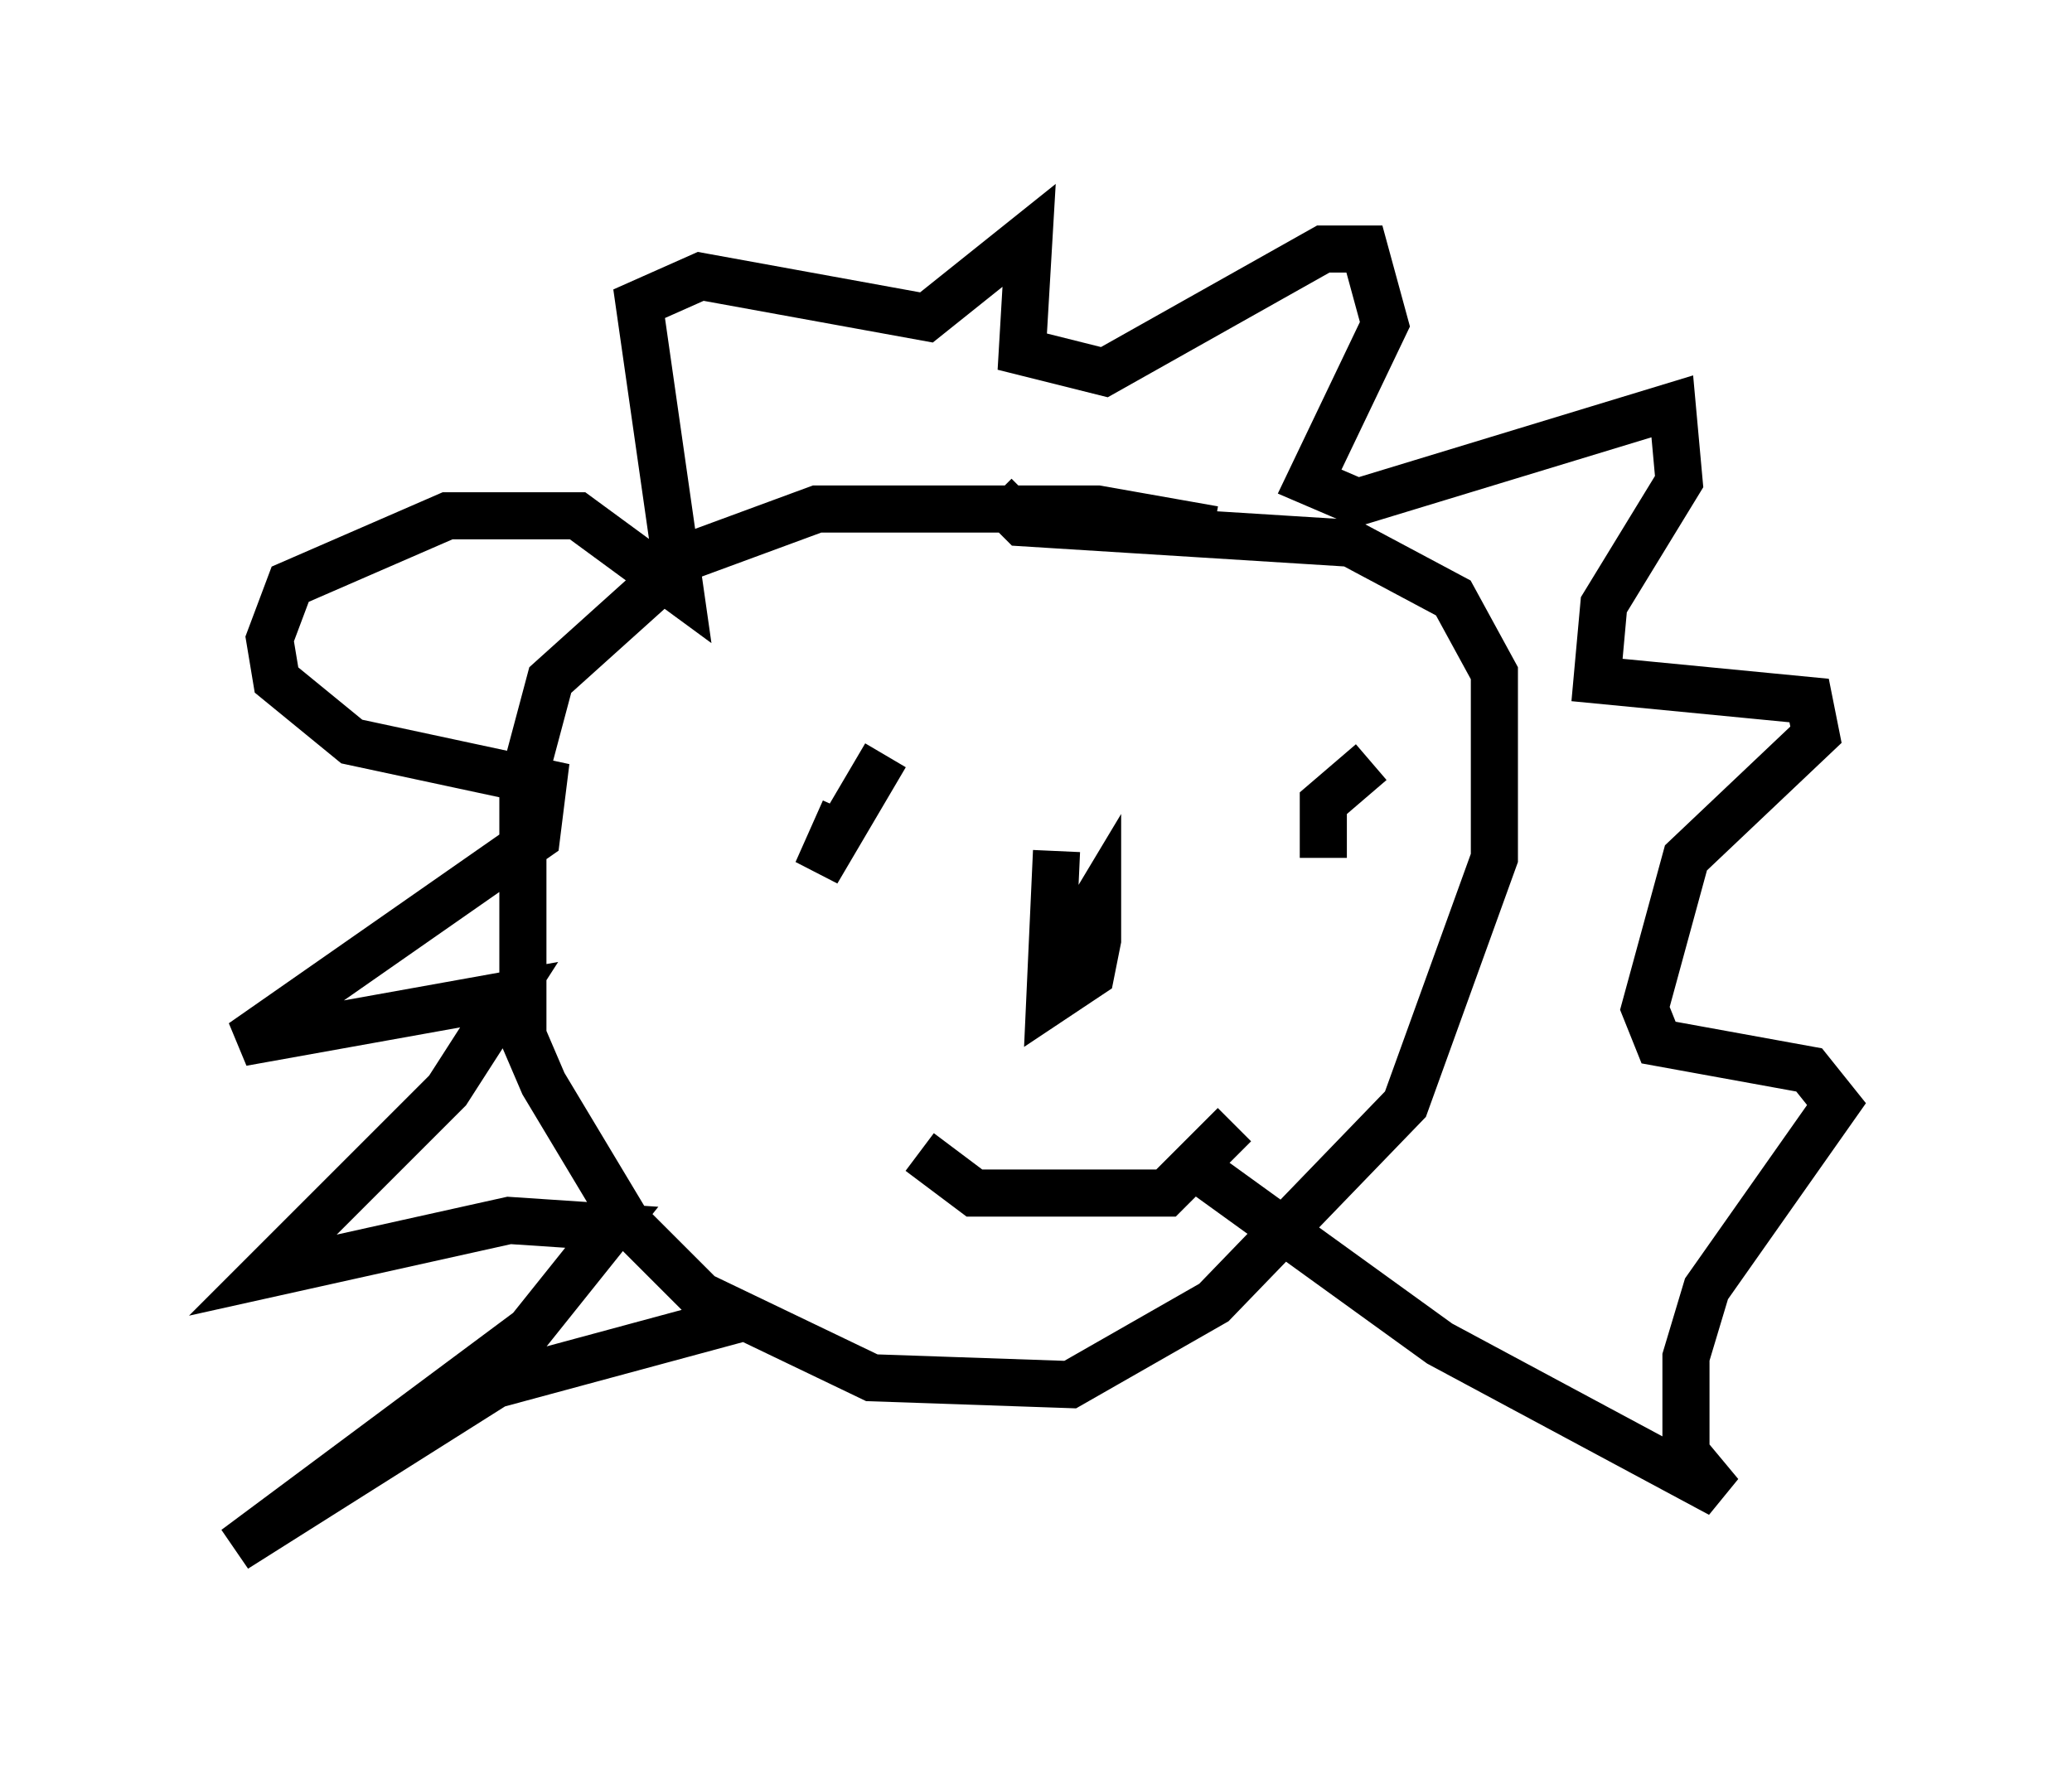 <?xml version="1.0" encoding="utf-8" ?>
<svg baseProfile="full" height="37.888" version="1.1" width="43.989" xmlns="http://www.w3.org/2000/svg" xmlns:ev="http://www.w3.org/2001/xml-events" xmlns:xlink="http://www.w3.org/1999/xlink"><defs /><rect fill="white" height="37.888" width="43.989" x="0" y="0" /><path d="M26.352, 12.117 m-0.581, -0.872 l-2.469, -0.436 -5.955, 0.0 l-2.76, 1.017 -2.905, 2.615 l-0.581, 2.179 0.0, 5.374 l0.436, 1.017 1.743, 2.905 l1.598, 1.598 3.631, 1.743 l4.212, 0.145 3.05, -1.743 l4.067, -4.212 1.888, -5.229 l0.0, -3.922 -0.872, -1.598 l-2.179, -1.162 -6.972, -0.436 l-0.581, -0.581 m-5.229, 17.43 l-5.374, 1.453 -5.52, 3.486 l6.246, -4.648 1.743, -2.179 l-2.179, -0.145 -5.229, 1.162 l3.922, -3.922 1.307, -2.034 l-5.665, 1.017 6.246, -4.358 l0.145, -1.162 -4.067, -0.872 l-1.598, -1.307 -0.145, -0.872 l0.436, -1.162 3.341, -1.453 l2.76, 0.0 2.179, 1.598 l-0.872, -6.101 1.307, -0.581 l4.793, 0.872 2.179, -1.743 l-0.145, 2.469 1.743, 0.436 l4.648, -2.615 0.872, 0.0 l0.436, 1.598 -1.598, 3.341 l1.017, 0.436 6.682, -2.034 l0.145, 1.598 -1.598, 2.615 l-0.145, 1.598 4.503, 0.436 l0.145, 0.726 -2.76, 2.615 l-0.872, 3.196 0.291, 0.726 l3.196, 0.581 0.581, 0.726 l-2.76, 3.922 -0.436, 1.453 l0.0, 2.034 0.726, 0.872 l-5.955, -3.196 -5.229, -3.777 m-5.81, -0.291 l1.162, 0.872 4.067, 0.0 l1.453, -1.453 m-3.777, -5.81 l-0.145, 3.196 0.872, -0.581 l0.145, -0.726 0.0, -0.872 l-0.872, 1.453 m-3.631, -4.503 l-1.453, 2.469 0.581, -1.307 m11.184, -1.017 l-1.017, 0.872 0.0, 1.162 " fill="none" stroke="black" stroke-width="1" /></svg>